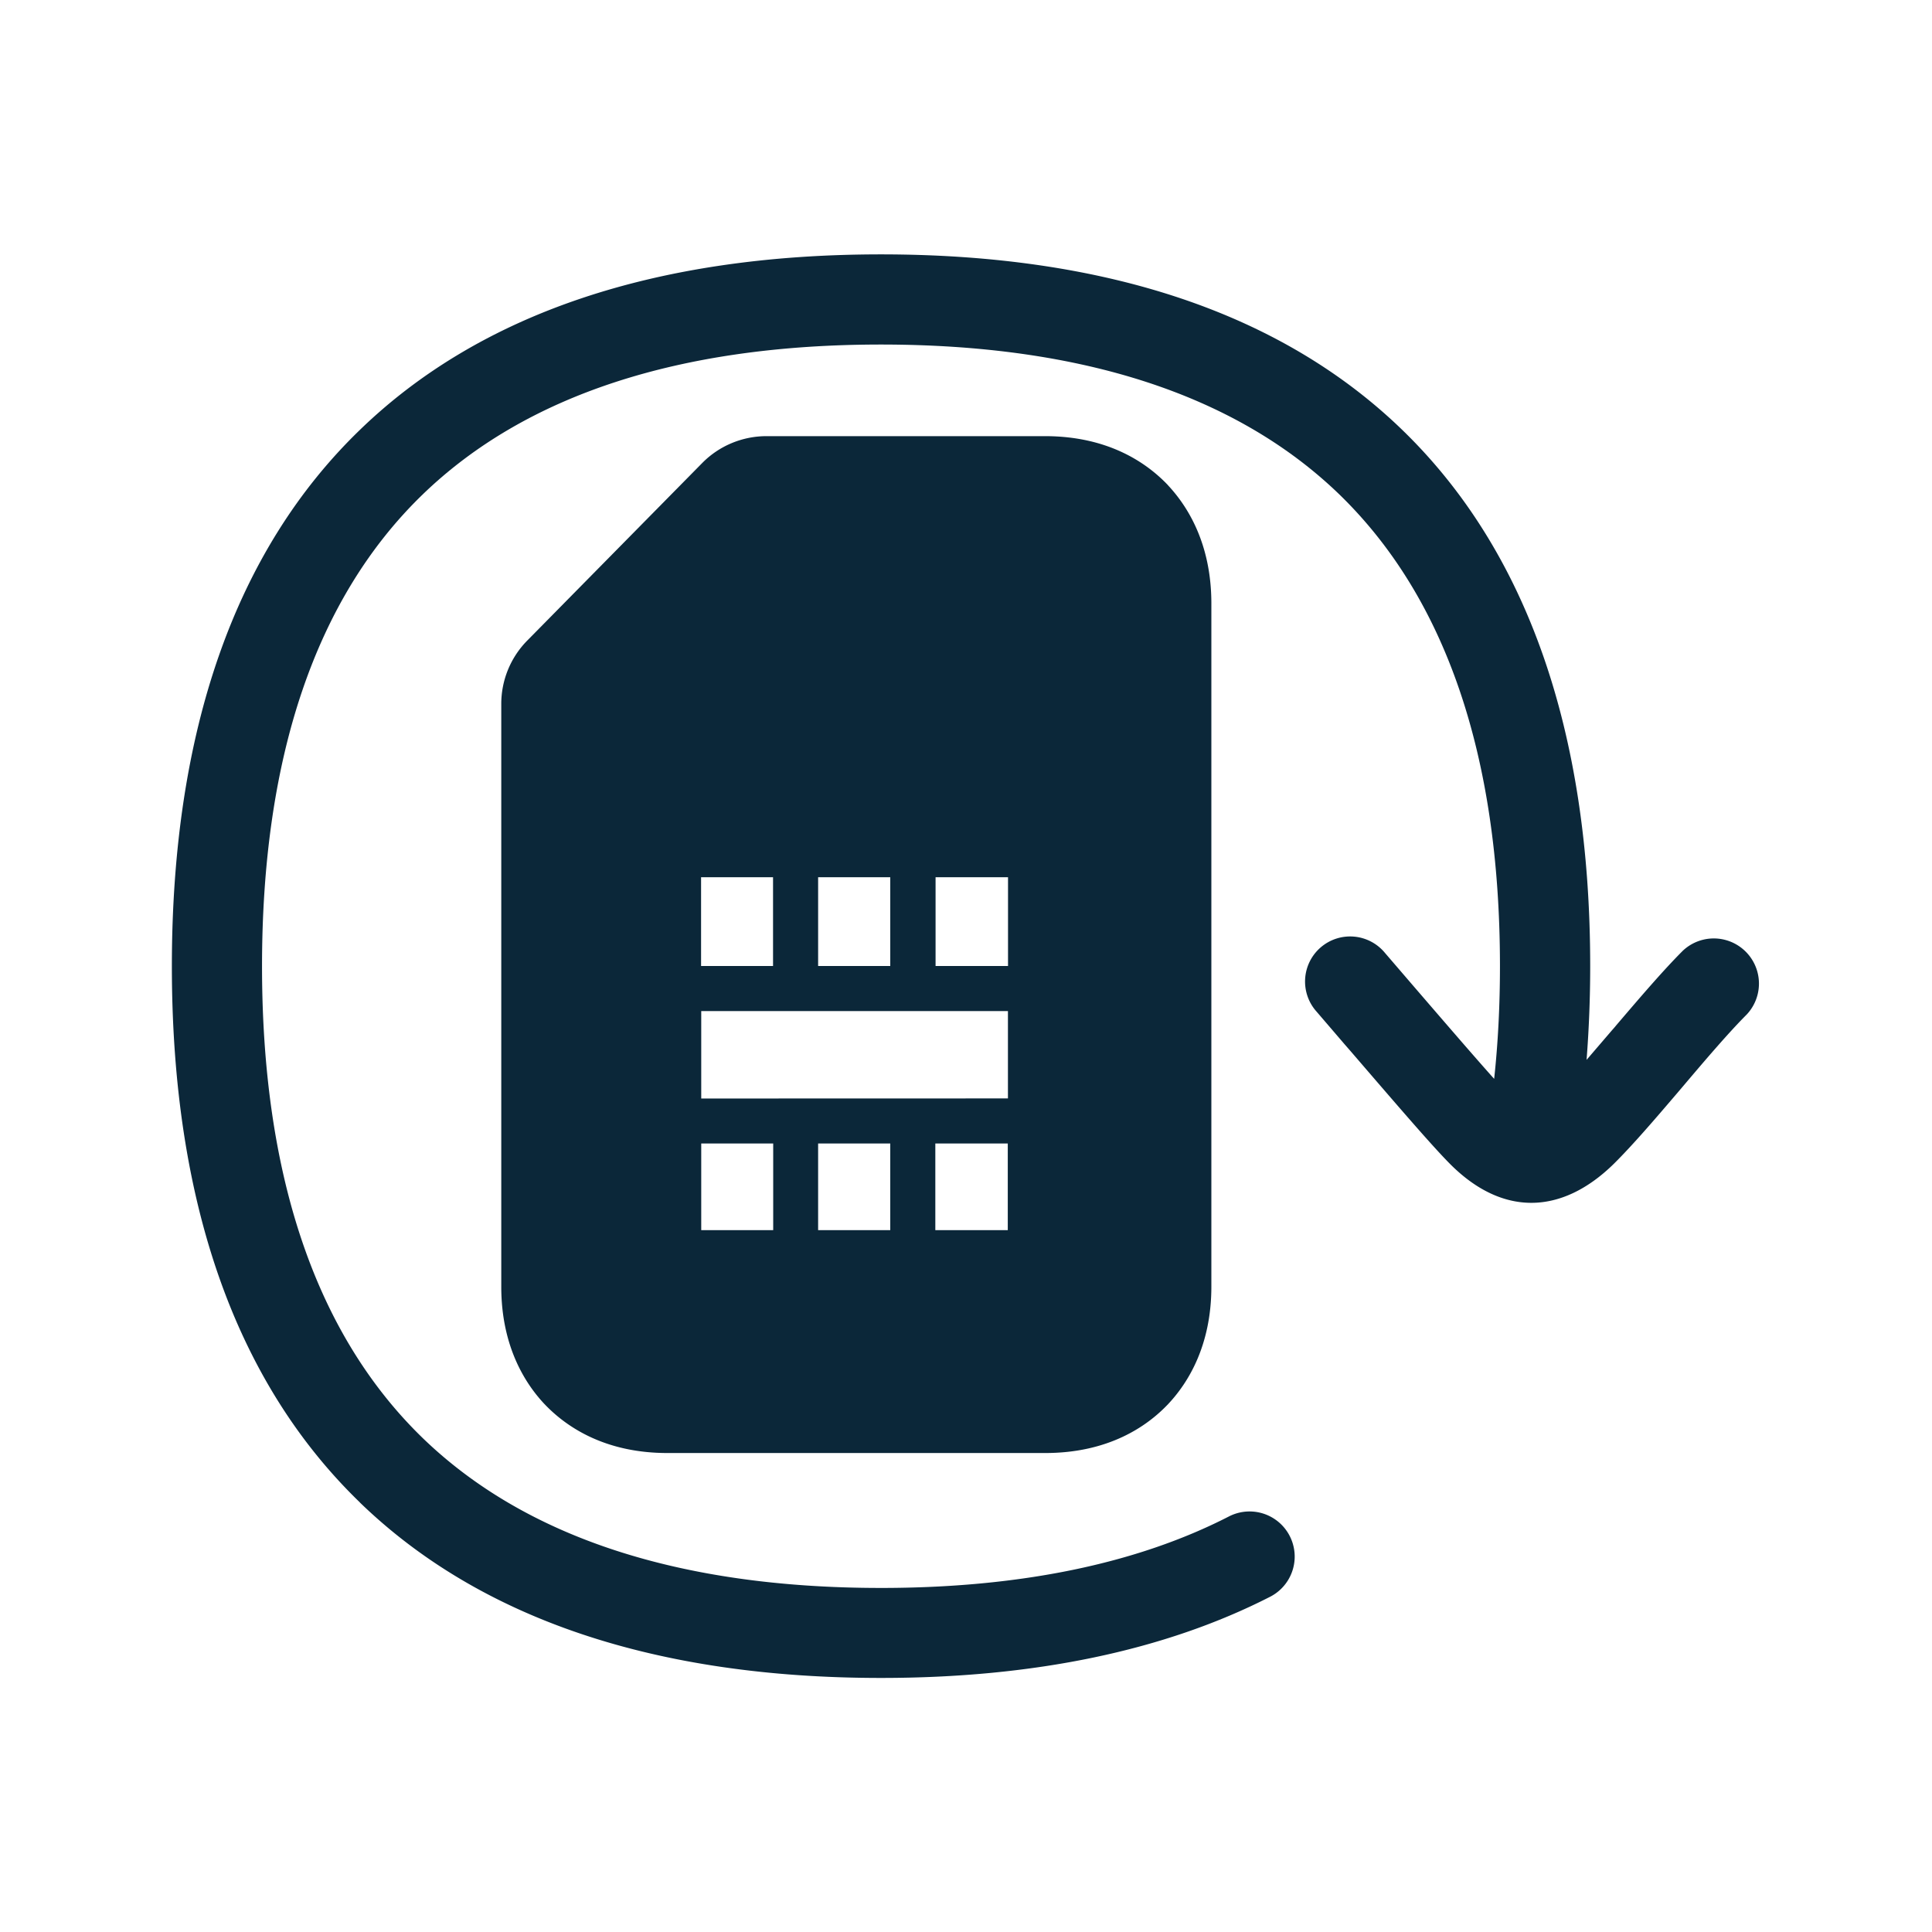 <svg xmlns="http://www.w3.org/2000/svg" width="24" height="24" fill="none"><path fill="#0B2739" d="M4.47 18.664c1.494 1.446 3.673 2.18 6.474 2.18 1.902 0 3.527-.34 4.835-1.009a.56.56 0 0 0-.513-.997c-1.145.588-2.599.888-4.322.888-2.501 0-4.417-.628-5.694-1.863-1.323-1.283-1.995-3.252-1.995-5.86s.672-4.58 1.995-5.86C6.527 4.908 8.443 4.28 10.944 4.28s4.418.628 5.695 1.863c1.318 1.28 1.99 3.24 1.994 5.837V12q0 .733-.072 1.402c-.231-.258-.57-.651-1.012-1.164l-.344-.4a.56.56 0 1 0-.849.73l.345.402.075.086c.638.741 1.028 1.194 1.244 1.41.317.316.658.476 1.003.476.347 0 .697-.163 1.025-.485.238-.236.517-.562.792-.884l.068-.08c.277-.327.566-.666.79-.89a.561.561 0 0 0-.793-.793c-.247.247-.54.59-.826.925l-.025.03-.03.034-.315.367a15 15 0 0 0 .045-1.163c0-2.921-.787-5.165-2.336-6.664-1.493-1.445-3.673-2.179-6.474-2.179-2.8 0-4.98.734-6.473 2.18-1.55 1.498-2.336 3.742-2.336 6.663s.787 5.163 2.336 6.661"/><path fill="#0B2739" d="M14.51 6.028c-.263-.277-.74-.61-1.53-.61H9.522c-.3 0-.588.12-.798.333L6.549 7.958a1.12 1.12 0 0 0-.322.787v7.239c0 .733.291 1.196.535 1.456.263.277.74.61 1.53.61h4.691c.787 0 1.266-.33 1.53-.61.244-.26.535-.723.535-1.457V7.486c-.003-.734-.294-1.196-.538-1.457m-5.799 7.617V12.56h3.81v1.085zM11.622 12v-1.103h.9V12zm-.563 0h-.896v-1.103h.896zm-2.35 0v-1.103h.894V12zm.002 2.205h.894v1.076h-.894zm2.348 0v1.076h-.896v-1.076zm.56 0h.9v1.076h-.9z"/></svg>